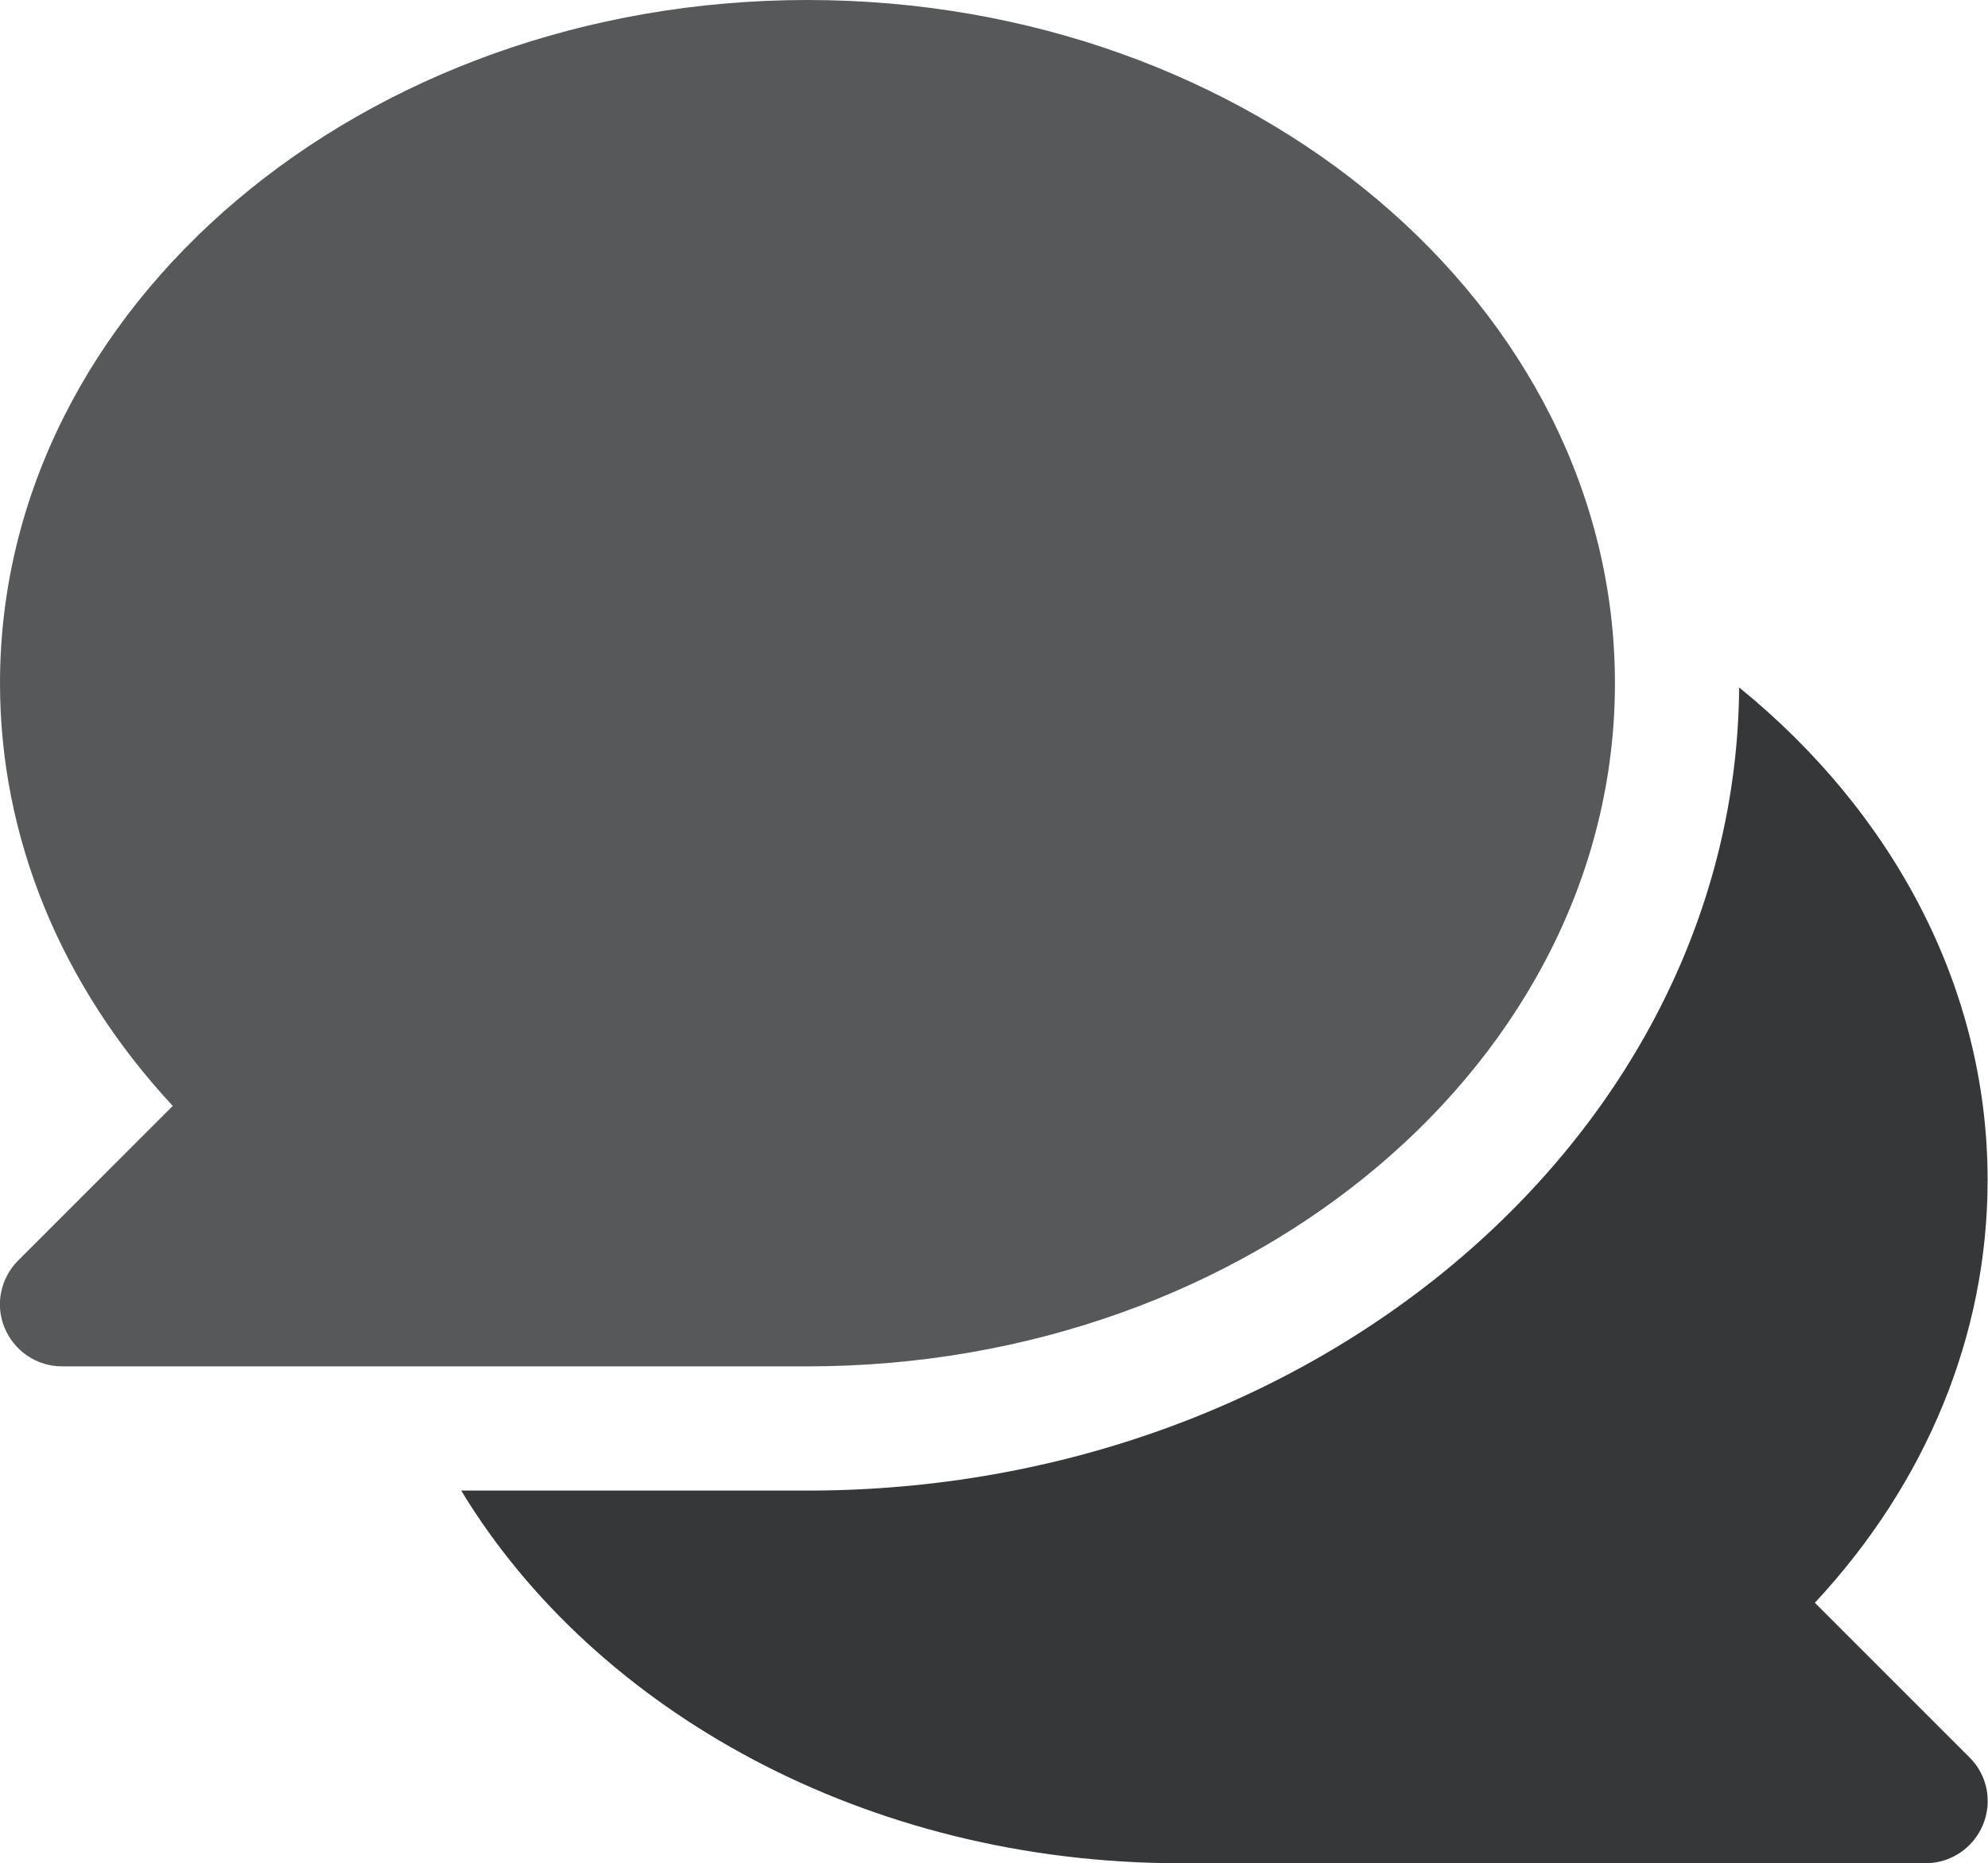 <?xml version="1.0" encoding="utf-8"?>
<!-- Generator: Adobe Illustrator 25.3.1, SVG Export Plug-In . SVG Version: 6.00 Build 0)  -->
<svg version="1.1" id="Layer_1" xmlns="http://www.w3.org/2000/svg" xmlns:xlink="http://www.w3.org/1999/xlink" x="0px" y="0px"
	 viewBox="0 0 512.1 480" style="enable-background:new 0 0 512.1 480;" xml:space="preserve">
<style type="text/css">
	.st0{fill:#363739;}
	.st1{fill:#57585A;}
</style>
<g>
	<path class="st0" d="M467.5,412.9C496.3,382,512,343.8,512,304c0-49.8-24.6-94.9-64-126.9C447.1,291.2,339.8,384,208,384h-89.2
		c34.5,56.9,104.6,96,185.2,96h192c6.5,0,12.3-3.9,14.8-9.9c2.5-6,1.1-12.9-3.5-17.4L467.5,412.9z"/>
	<path class="st1" d="M208,0C93.3,0,0,78.9,0,176c0,39.8,15.7,77.9,44.5,108.9L4.7,324.7c-4.6,4.6-6,11.5-3.5,17.4
		c2.5,6,8.3,9.9,14.8,9.9h192c114.7,0,208-78.9,208-176S322.7,0,208,0z"/>
</g>
</svg>
